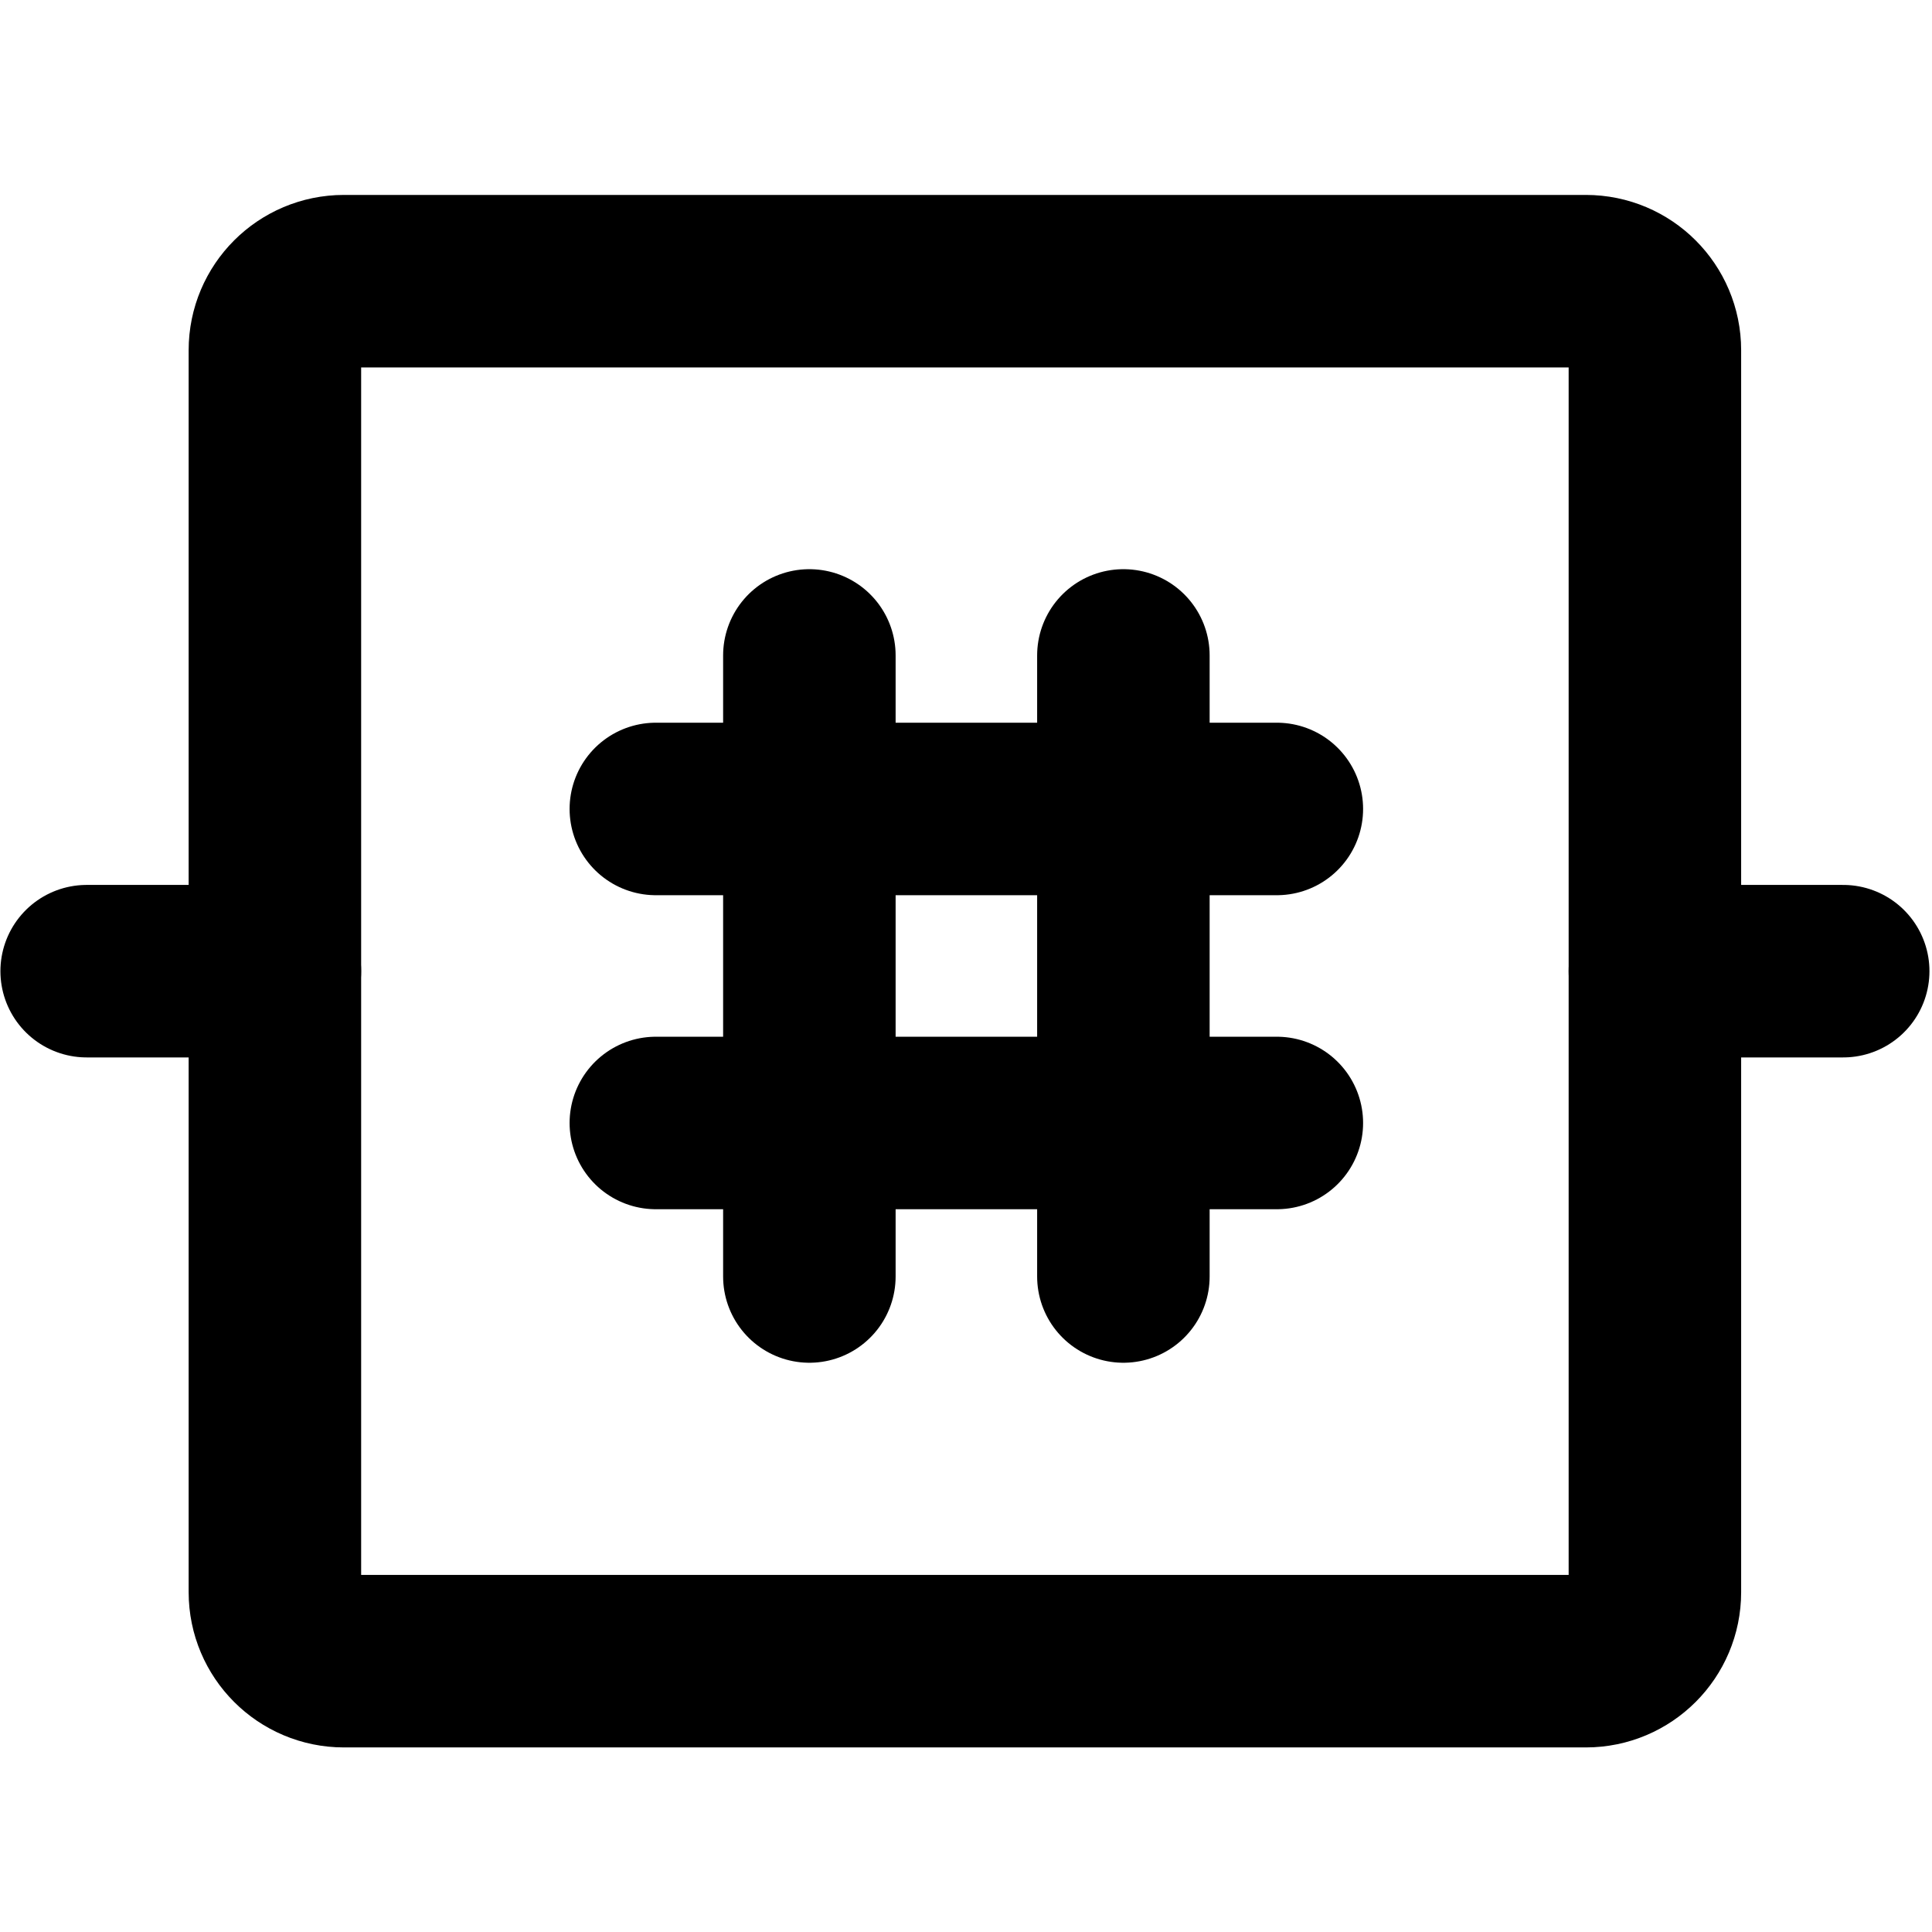 <svg width="28" height="28" viewBox="0 0 28 28" fill="none" xmlns="http://www.w3.org/2000/svg">
<path d="M1.256 14.075H3.984" stroke="black" stroke-width="2.5" stroke-linecap="round"/>
<path d="M23.984 14.075H26.713" stroke="black" stroke-width="2.5" stroke-linecap="round"/>
<path d="M22.984 4.075H4.984C4.432 4.075 3.984 4.523 3.984 5.075V23.075C3.984 23.627 4.432 24.075 4.984 24.075H22.984C23.536 24.075 23.984 23.627 23.984 23.075V5.075C23.984 4.523 23.536 4.075 22.984 4.075Z" stroke="black" stroke-width="2.5" stroke-linecap="round" stroke-linejoin="round"/>
<path d="M11.73 9.499L11.73 18.5" stroke="black" stroke-width="2.5" stroke-miterlimit="10" stroke-linecap="round"/>
<path d="M16.281 9.499L16.281 18.5" stroke="black" stroke-width="2.5" stroke-miterlimit="10" stroke-linecap="round"/>
<path d="M18.505 11.724L9.505 11.724" stroke="black" stroke-width="2.5" stroke-miterlimit="10" stroke-linecap="round"/>
<path d="M18.505 16.275L9.505 16.275" stroke="black" stroke-width="2.5" stroke-miterlimit="10" stroke-linecap="round"/>
</svg>
